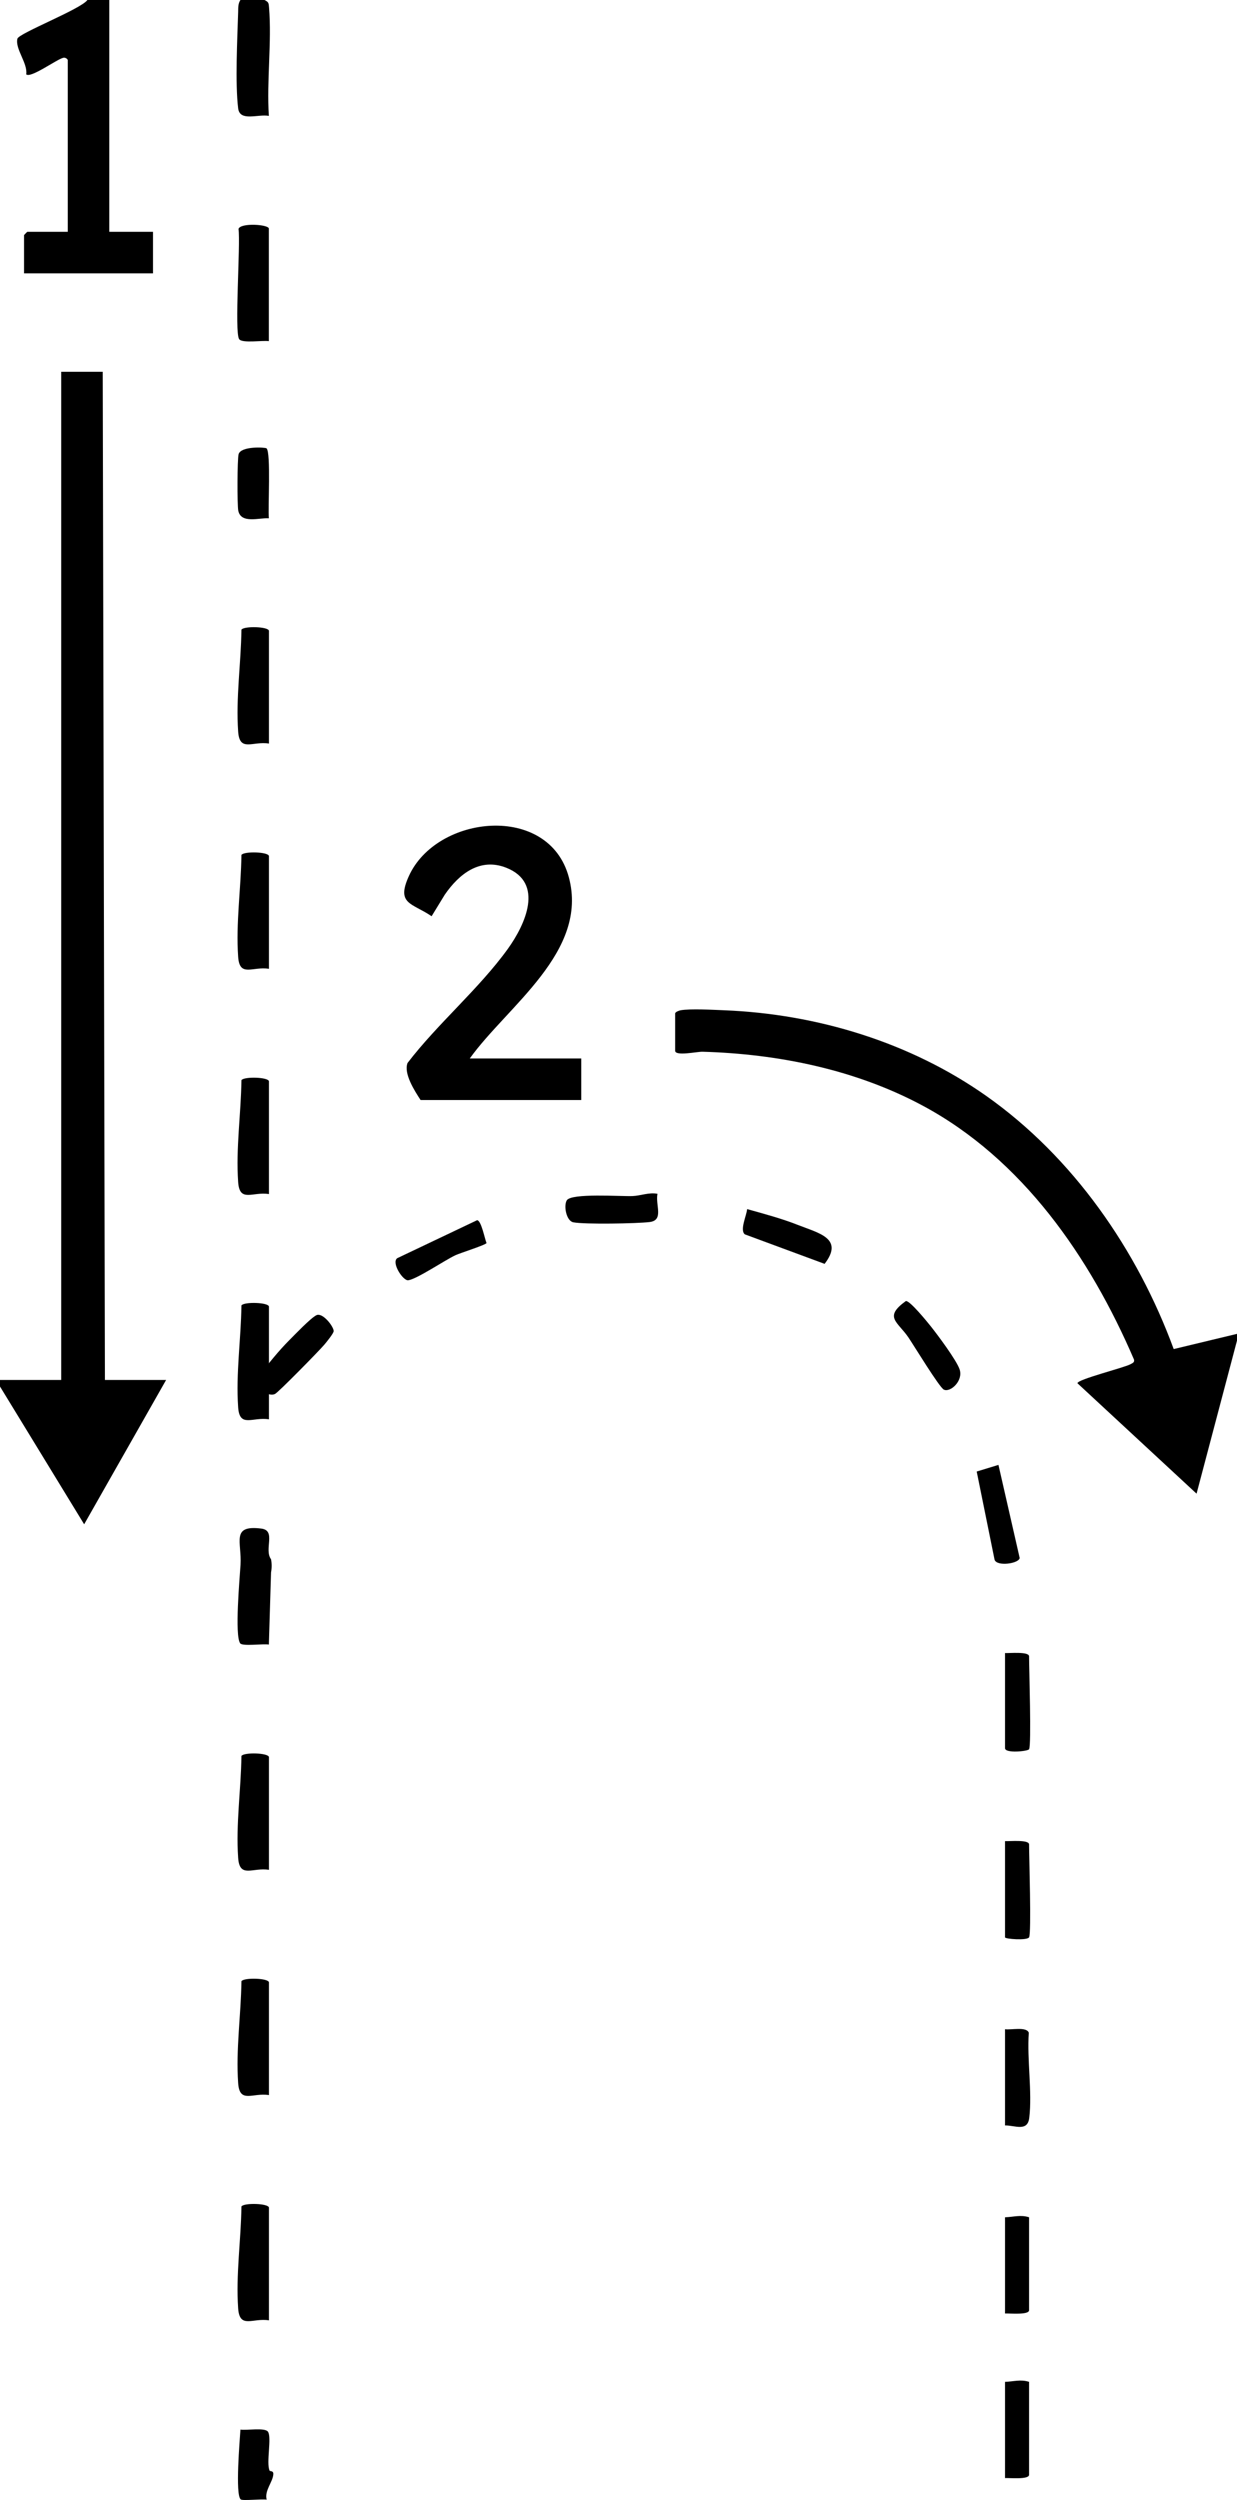<?xml version="1.0" encoding="UTF-8"?>
<svg id="Layer_2" data-name="Layer 2" xmlns="http://www.w3.org/2000/svg" viewBox="0 0 135.82 274.36">
  <defs>
    <style>
      .cls-1 {
        fill: #000000;
      }

      .cls-2 {
        fill: #000000;
      }

      .cls-3 {
        fill: #000000;
      }

      .cls-4 {
        fill: #000000;
      }

      .cls-5 {
        fill: #000000;
      }

      .cls-6 {
        fill: #000000;
      }

      .cls-7 {
        fill: #000000;
      }

      .cls-8 {
        fill: #000000;
      }

      .cls-9 {
        fill: #000000;
      }
    </style>
  </defs>
  <g id="Layer_1-2" data-name="Layer 1">
    <g>
      <polygon class="cls-8" points="0 151.44 6.72 151.44 6.72 40.8 11.28 40.8 11.52 151.44 18.24 151.44 9.24 167.28 0 152.16 0 151.44"/>
      <path class="cls-8" d="M135.82,147.12l-4.44,16.8-13.08-12.12c0-.43,5.13-1.7,5.83-2.09.22-.12.46-.2.38-.51-4.83-11.23-12.25-22.01-23.25-27.89-7.35-3.93-15.8-5.65-24.12-5.89-.59-.02-3.01.52-3.01-.11v-4.08c0-.17.4-.32.6-.36,1.05-.19,3.6-.05,4.8,0,10.2.41,20.42,3.52,28.76,9.4,9.53,6.72,16.58,16.89,20.58,27.78l6.95-1.67v.72Z"/>
      <path class="cls-8" d="M12,0v25.44h4.8v4.56H2.64v-4.2s.33-.36.36-.36h4.44V6.6c0-.09-.23-.32-.49-.26-.74.18-3.59,2.28-4.07,1.82.18-1.22-1.24-2.79-.97-3.91.14-.6,6.94-3.23,7.69-4.25h2.4Z"/>
      <path class="cls-6" d="M29.04,0c.46.23.46.33.5.82.31,3.8-.27,8.05-.02,11.9-1.18-.23-3.19.67-3.37-.83-.34-2.77-.09-7.64,0-10.58.01-.46-.02-.91.25-1.31h2.64Z"/>
      <path class="cls-8" d="M51.58,116.16h12.24v4.56h-17.64c-.65-.99-1.89-2.92-1.43-4.07,3.3-4.31,7.86-8.15,11.01-12.52,1.92-2.67,4.03-7.24-.17-8.9-2.88-1.14-5.17.66-6.75,2.95l-1.45,2.37c-2.15-1.47-3.91-1.29-2.5-4.4,3.05-6.75,15.38-8.05,17.57.13s-6.76,14.13-10.88,19.88Z"/>
      <path class="cls-6" d="M29.52,37.44c-.69-.11-2.92.26-3.26-.22-.54-.77.16-10.39-.07-12.1.23-.7,3.33-.49,3.33-.03v12.36Z"/>
      <path class="cls-4" d="M29.52,81.6c-1.78-.29-3.21.97-3.37-1.31-.26-3.72.31-7.47.36-11.19.29-.42,3.02-.34,3.02.14v12.36Z"/>
      <path class="cls-4" d="M29.52,106.32c-1.78-.29-3.21.97-3.37-1.31-.26-3.72.31-7.47.36-11.19.29-.42,3.02-.34,3.02.14v12.36Z"/>
      <path class="cls-4" d="M29.52,131.04c-1.78-.29-3.21.97-3.37-1.31-.26-3.72.31-7.47.36-11.19.29-.42,3.02-.34,3.02.14v12.36Z"/>
      <path class="cls-4" d="M29.52,155.76c-1.78-.29-3.21.97-3.37-1.31-.26-3.72.31-7.47.36-11.19.29-.42,3.02-.34,3.02.14v12.36Z"/>
      <path class="cls-4" d="M29.52,205.2c-1.78-.29-3.21.97-3.37-1.31-.26-3.72.31-7.47.36-11.19.29-.42,3.02-.34,3.02.14v12.36Z"/>
      <path class="cls-4" d="M29.52,229.92c-1.78-.29-3.21.97-3.37-1.31-.26-3.72.31-7.47.36-11.19.29-.42,3.02-.34,3.02.14v12.36Z"/>
      <path class="cls-4" d="M29.52,254.64c-1.78-.29-3.21.97-3.37-1.31-.26-3.72.31-7.47.36-11.19.29-.42,3.02-.34,3.02.14v12.36Z"/>
      <path class="cls-1" d="M29.76,171.12c.09.47.09.95,0,1.44l-.24,7.92c-.59-.12-2.89.22-3.15-.14-.62-.88-.05-7.15.04-8.61.15-2.51-1.08-4.4,2.28-3.98,1.67.21.27,2.27,1.07,3.37Z"/>
      <path class="cls-3" d="M28.51,152.37c-1.28-1.07-.58-.64,0-1.44.91-1.24,2.14-2.74,3.24-3.84.61-.61,2.37-2.46,3-2.76.66-.31,1.84,1.17,1.89,1.73.02.24-.81,1.25-1.04,1.52-.54.64-5.06,5.25-5.41,5.4-.59.26-1.23-.24-1.67-.61Z"/>
      <path class="cls-9" d="M72.19,131.01c-.25,1.24.73,2.9-.86,3.1-1.42.17-7.12.27-8.38.03-.77-.15-1.08-1.8-.72-2.41.49-.82,5.95-.42,7.21-.47.89-.03,1.8-.43,2.75-.25Z"/>
      <path class="cls-5" d="M112.99,191.97c-.14.22-2.64.48-2.64-.12v-10.44c.48.03,2.64-.19,2.64.36,0,1.36.27,9.77,0,10.2Z"/>
      <path class="cls-7" d="M112.99,212.61c-.24.37-2.64.18-2.64,0v-10.56c.48.03,2.64-.19,2.64.36,0,1.36.27,9.77,0,10.2Z"/>
      <path class="cls-2" d="M99.46,142.78c.43-.08,2.36,2.3,2.72,2.75.76.95,2.84,3.74,3.18,4.74.44,1.26-1.02,2.58-1.73,2.23-.49-.24-3.28-4.83-3.89-5.73-1.19-1.74-2.74-2.22-.28-3.99Z"/>
      <path class="cls-2" d="M82.03,132.69c1.83.51,3.81,1.04,5.58,1.74,2.27.9,5.09,1.46,2.93,4.27l-8.76-3.24c-.58-.47.2-2.08.25-2.76Z"/>
      <path class="cls-7" d="M112.99,243.33v10.2c0,.55-2.16.33-2.64.36v-10.56c.95-.03,1.7-.3,2.64,0Z"/>
      <path class="cls-7" d="M110.35,233.25v-10.56c.62.11,2.37-.32,2.61.39-.21,2.92.39,6.5.05,9.34-.19,1.55-1.56.82-2.65.83Z"/>
      <path class="cls-9" d="M109.63,160.77l2.33,10.21c-.09.62-2.53.96-2.76.18l-1.96-9.67,2.39-.73Z"/>
      <path class="cls-9" d="M52.39,133.91c.46.03.84,2.08,1.03,2.5-.04.2-2.82,1.07-3.41,1.34-1.16.54-4.2,2.6-5.18,2.75-.57.09-1.88-1.91-1.22-2.42l8.77-4.17Z"/>
      <path class="cls-7" d="M29.6,271.14c.04.09.44-.03.41.39-.05.86-.99,1.78-.73,2.79-.51-.1-2.64.15-2.85-.03-.62-.52-.1-6.49-.03-7.66.65.11,2.69-.25,3.02.23.44.63-.21,3.42.18,4.27Z"/>
      <path class="cls-4" d="M29.27,49.21c.49.48.14,6.55.25,7.67-1.05-.08-3.07.64-3.36-.85-.12-.63-.11-5.66.04-6.19.27-.91,2.94-.75,3.06-.64Z"/>
    </g>
    <path class="cls-7" d="M112.99,261.39v10.2c0,.55-2.16.33-2.64.36v-10.56c.95-.03,1.7-.3,2.64,0Z"/>
  </g>
</svg>